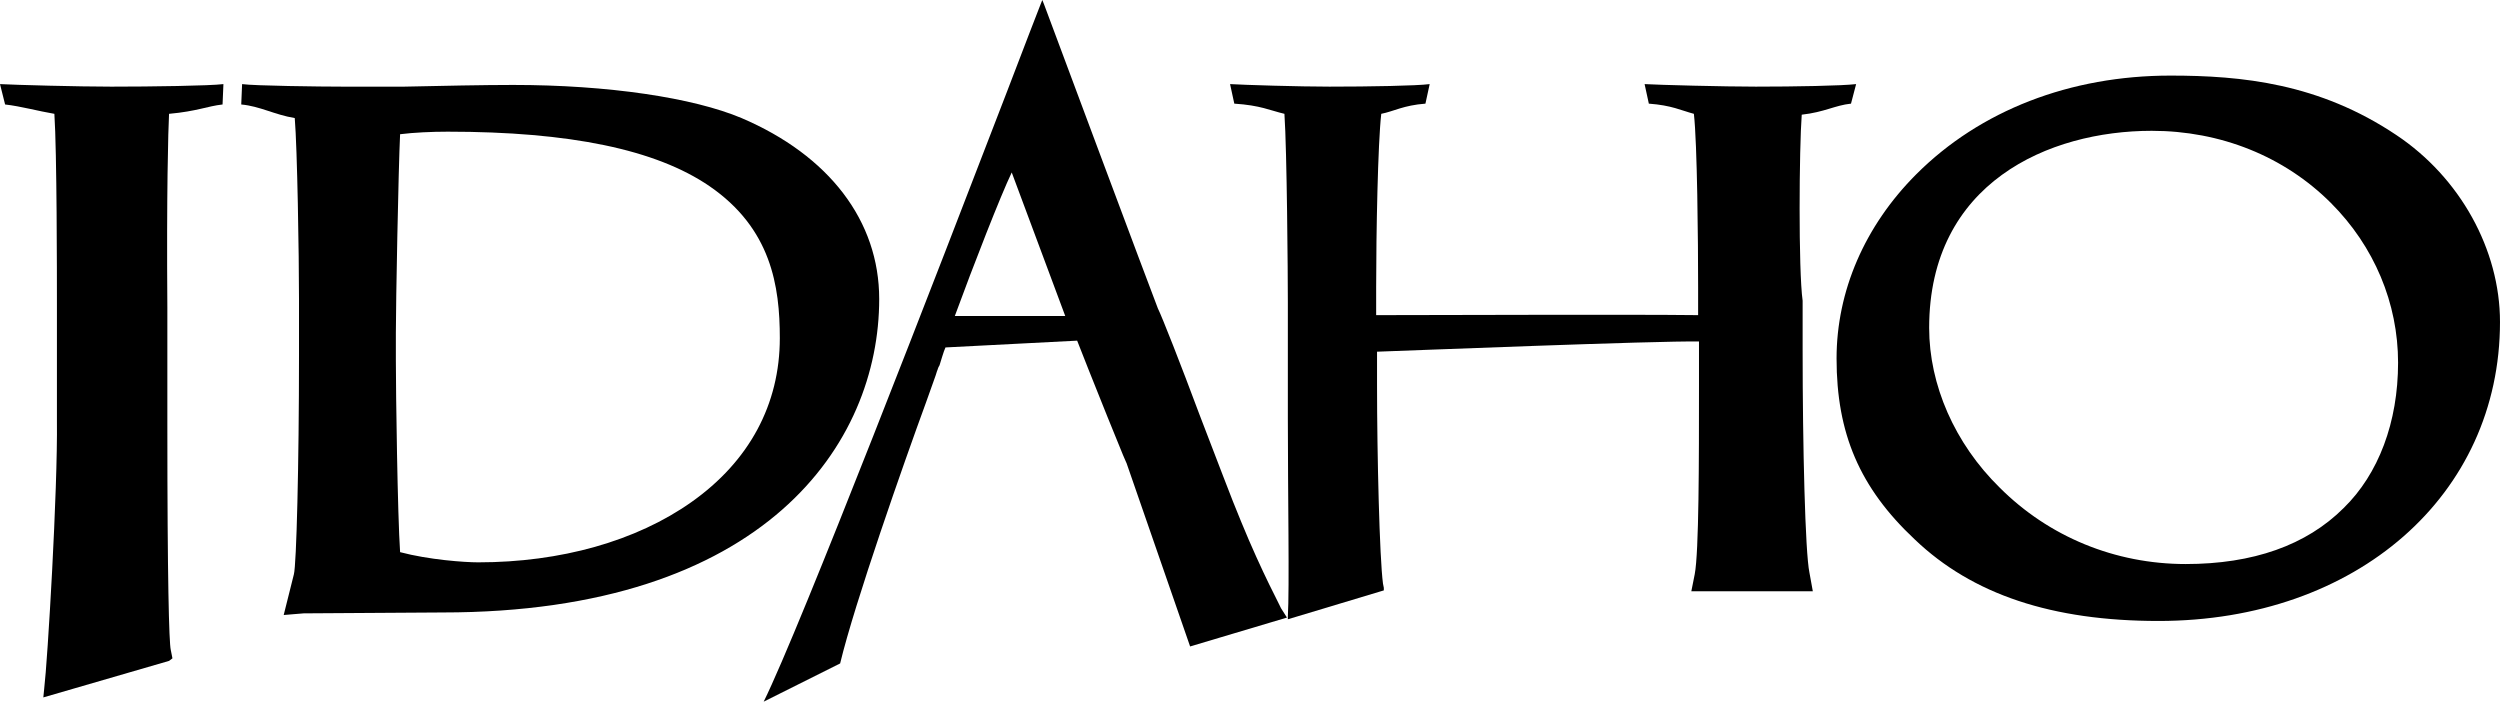 <?xml version="1.0" encoding="utf-8"?>
<!-- Generator: Adobe Illustrator 15.0.2, SVG Export Plug-In . SVG Version: 6.00 Build 0)  -->
<!DOCTYPE svg PUBLIC "-//W3C//DTD SVG 1.1//EN" "http://www.w3.org/Graphics/SVG/1.1/DTD/svg11.dtd">
<svg version="1.1" id="Layer_1" xmlns="http://www.w3.org/2000/svg" xmlns:xlink="http://www.w3.org/1999/xlink" x="0px" y="0px"
	 width="223.031px" height="62.598px" viewBox="0 0 223.031 62.598" enable-background="new 0 0 223.031 62.598"
	 xml:space="preserve">
<g>
	<path d="M30.616,7.73c-2.045,0-7.957-0.075-9.018-0.227l-0.076,1.818c1.667,0.151,2.956,0.91,4.774,1.212
		c0.227,2.729,0.379,12.202,0.379,16.142v5.002c0,9.776-0.228,18.719-0.456,19.553l-0.454,1.818l-0.228,0.908l-0.227,0.91
		l0.909-0.076l0.91-0.074h0.379l11.974-0.077c28.797,0,38.954-15.08,38.954-27.964c0-6.972-4.472-12.808-12.278-16.142
		C61.84,8.715,54.261,7.578,45.773,7.578c-2.577,0-6.366,0.077-9.7,0.152C33.724,7.73,31.602,7.73,30.616,7.73z M61.688,44.789
		c-4.926,3.484-11.671,5.379-19.022,5.379c-1.213,0-4.396-0.226-6.972-0.909c-0.227-3.333-0.378-14.247-0.378-17.126v-2.426
		c0-2.577,0.227-14.625,0.378-17.733c1.213-0.151,2.804-0.227,4.244-0.227c10.913,0,18.568,1.592,23.342,4.85
		c5.531,3.79,6.29,8.942,6.29,13.565C69.57,36.074,66.842,41.15,61.688,44.789z"/>
	<path d="M170.817,48.122c-4.927-4.622-6.973-9.473-6.973-16.141c0-5.987,2.499-11.823,7.123-16.446
		c5.685-5.684,13.718-8.791,22.661-8.791c6.367,0,13.261,0.682,20.157,5.305c5.686,3.79,9.245,10.231,9.245,16.672
		c0,15.461-12.806,26.677-30.464,26.677C183.095,55.398,175.97,53.049,170.817,48.122z M213.938,32.359
		c0-5.304-2.123-10.382-5.988-14.248c-4.167-4.168-9.851-6.441-15.99-6.441c-9.169,0-19.855,4.624-19.855,17.582
		c0,5.078,2.274,10.307,6.29,14.247c4.396,4.396,10.307,6.82,16.599,6.82c5.985,0,10.76-1.667,14.094-5.002
		C212.194,42.287,213.938,37.665,213.938,32.359z"/>
	<path d="M15.081,10.155c2.5-0.227,3.411-0.683,4.774-0.834l0.077-1.818C18.719,7.655,13.49,7.73,9.928,7.73
		C7.048,7.73,1.364,7.578,0,7.503l0.455,1.818c1.365,0.151,3.032,0.607,4.396,0.834c0.227,3.41,0.227,14.474,0.227,16.9v10.458
		c0.076,6.214-0.833,21.447-1.137,23.946l-0.075,0.759l11.215-3.258l0.303-0.228l-0.075-0.381l-0.076-0.378
		c-0.152-0.682-0.303-6.29-0.303-19.931V27.433C14.854,17.203,15.005,11.595,15.081,10.155z"/>
	<path d="M160.737,10.231c2.046-0.228,2.955-0.833,4.395-0.985l0.457-1.743c-1.289,0.152-5.458,0.227-8.943,0.227
		c-2.729,0-8.716-0.152-9.928-0.227l0.378,1.743c2.048,0.152,2.88,0.606,4.019,0.909c0.303,2.652,0.378,11.443,0.378,15.46v2.5
		c-6.139-0.075-23.57,0-28.723,0v-2.5c0-4.775,0.15-12.808,0.455-15.46c1.137-0.227,1.971-0.757,3.941-0.909l0.378-1.743
		c-1.137,0.152-5.379,0.227-8.943,0.227c-2.65,0-7.653-0.152-8.865-0.227l0.378,1.743c2.35,0.152,3.182,0.606,4.472,0.909l0,0
		c0.226,3.334,0.305,14.399,0.305,16.824v5.911v4.472c0,6.669,0.149,15.156,0,17.658v0.228l8.562-2.577v-0.229l-0.075-0.377
		c-0.305-2.274-0.53-11.444-0.53-17.733v-2.956c2.273-0.076,25.083-0.985,28.722-0.91v3.941c0,6.593,0,14.853-0.381,16.824
		l-0.151,0.759l-0.151,0.756h0.834h0.835h7.502h0.833h0.833l-0.15-0.833l-0.152-0.834c-0.379-1.819-0.606-11.291-0.606-19.855
		v-4.396C160.435,24.099,160.51,13.187,160.737,10.231z"/>
	<path d="M106.173,57.672l8.639-2.577l-0.529-0.834c0-0.075-1.668-3.105-3.561-7.729c-0.834-1.97-2.274-5.836-3.714-9.548
		c-1.667-4.472-3.335-8.716-3.713-9.474c-0.455-1.137-10.08-26.903-10.156-27.131L92.987,0l-0.152,0.379
		c-0.228,0.606-1.364,3.486-3.031,7.882C83.741,24.023,71.389,56.004,68.13,62.598l6.821-3.411
		c1.288-5.379,5.684-17.884,7.654-23.265c0.531-1.516,0.91-2.502,0.985-2.804c0.076-0.151,0.076-0.303,0.228-0.53
		c0.076-0.229,0.378-1.289,0.53-1.592l11.747-0.606c0.455,1.212,5.305,13.338,4.244,10.457L106.173,57.672z M85.181,28.192
		c1.667-4.548,4.093-10.761,5.078-12.808l4.774,12.808H85.181z"/>
</g>
</svg>
